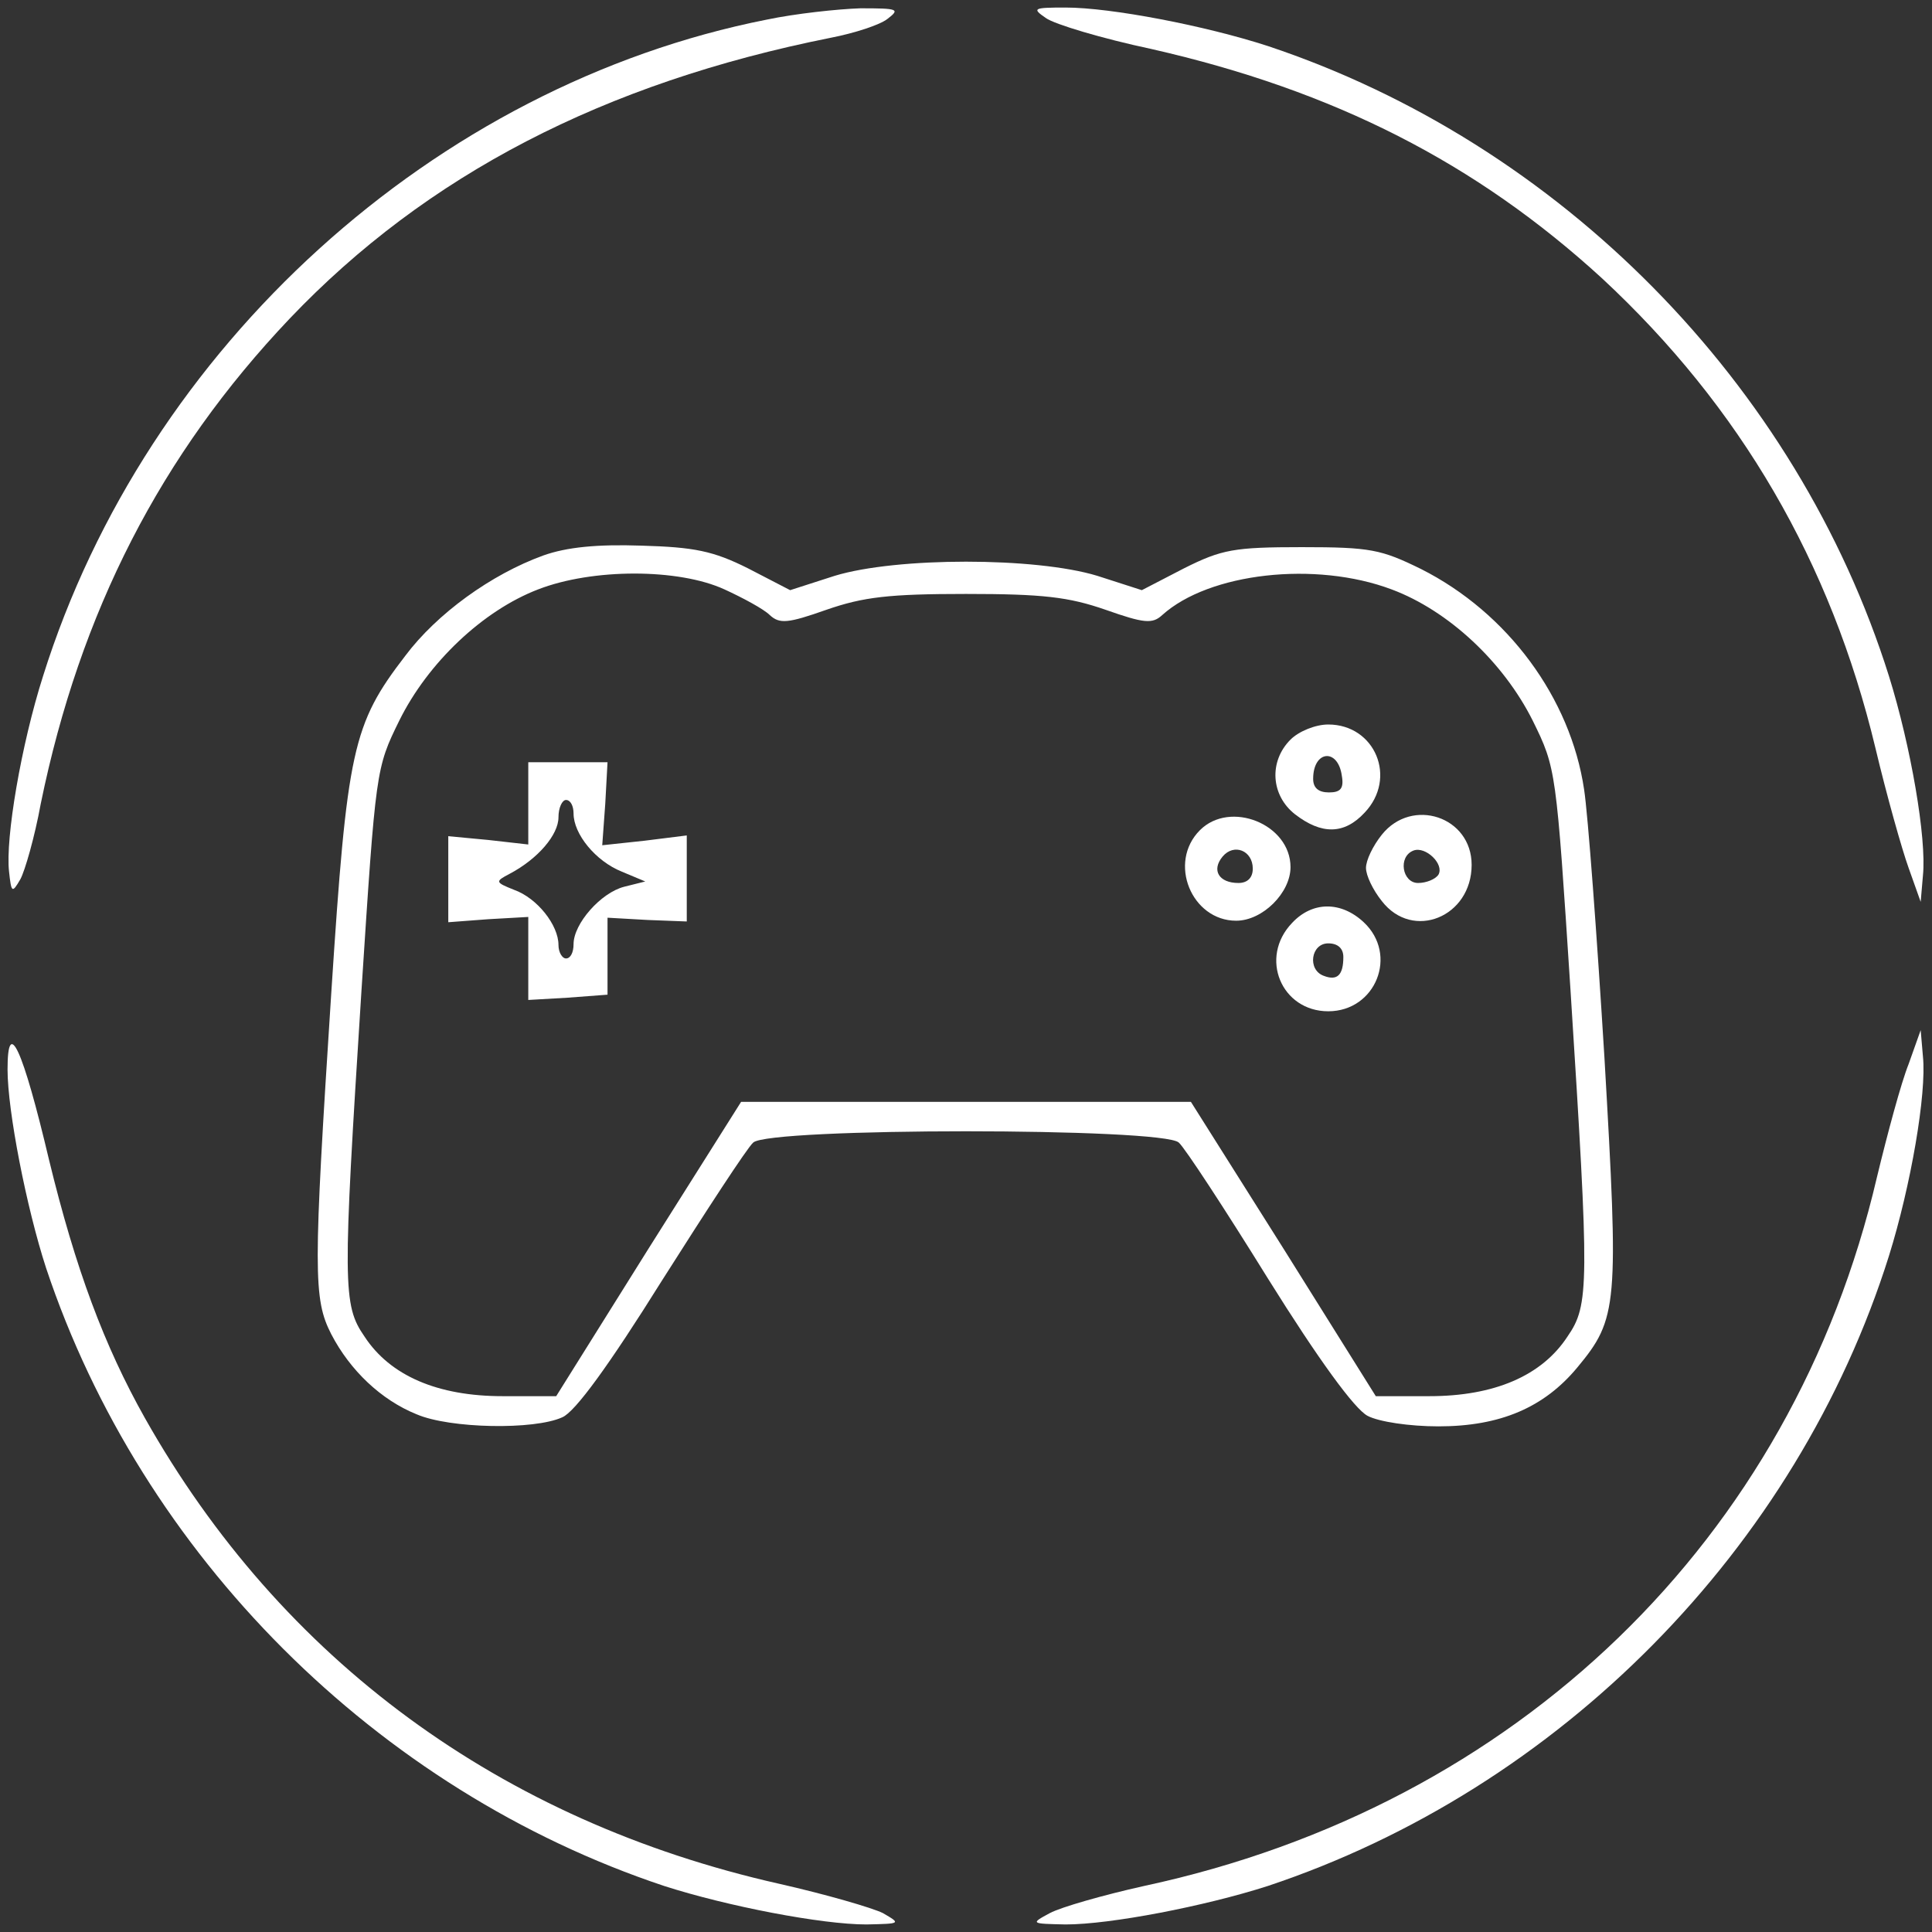 <?xml version="1.0" standalone="no"?>
<!DOCTYPE svg PUBLIC "-//W3C//DTD SVG 20010904//EN"
 "http://www.w3.org/TR/2001/REC-SVG-20010904/DTD/svg10.dtd">
<svg version="1.0" xmlns="http://www.w3.org/2000/svg"
 width="256pt" height="256pt" viewBox="0 0 256 256"
 preserveAspectRatio="xMidYMid meet">
<rect x="0" y="0" width="256" height="256" fill="#333333" stroke="none"/>
<g transform="translate(0,256) scale(0.1,-0.1)"
fill="#FFFFFF" stroke="none">
<path d="M1016 2534 c-440 -87 -822 -433 -959 -870 -29 -91 -50 -215 -45 -259
3 -28 4 -29 15 -10 6 11 19 56 27 100 52 254 159 463 330 643 181 190 416 312
717 372 31 6 65 17 75 25 17 13 14 14 -36 14 -30 -1 -86 -7 -124 -15z"/>
<path d="M1386 2536 c11 -8 74 -27 140 -41 242 -55 430 -151 597 -304 183
-170 303 -376 362 -622 15 -63 35 -134 44 -159 l16 -45 3 35 c5 49 -16 171
-45 264 -122 388 -436 706 -823 835 -83 27 -208 51 -268 51 -43 0 -45 -1 -26
-14z"/>
<path d="M720 1824 c-69 -25 -141 -77 -183 -133 -70 -91 -77 -124 -98 -446
-24 -371 -24 -406 0 -453 25 -48 66 -87 113 -106 44 -19 156 -21 193 -4 17 7
62 69 132 181 59 93 113 176 121 183 20 20 544 20 564 0 8 -7 61 -88 118 -180
68 -109 115 -173 132 -182 15 -8 56 -14 94 -14 82 0 140 25 184 78 54 65 55
82 36 410 -10 163 -22 324 -27 356 -18 121 -101 234 -216 292 -53 26 -67 29
-158 29 -90 0 -106 -3 -156 -28 l-56 -29 -59 19 c-82 25 -266 25 -348 0 l-59
-19 -56 29 c-46 23 -71 28 -141 30 -59 2 -99 -2 -130 -13z m240 -45 c24 -11
52 -26 60 -34 13 -12 24 -11 75 7 49 17 83 21 185 21 102 0 136 -4 185 -21 51
-18 62 -19 75 -7 62 56 203 72 304 34 75 -28 148 -96 187 -174 31 -63 31 -65
50 -357 25 -392 25 -417 -4 -459 -34 -52 -97 -79 -183 -79 l-71 0 -122 195
-123 195 -298 0 -298 0 -123 -195 -122 -195 -71 0 c-86 0 -149 27 -183 79 -29
42 -29 67 -4 459 19 292 19 294 50 357 38 77 111 146 184 174 72 28 186 28
247 0z"/>
<path d="M1710 1580 c-29 -29 -26 -74 6 -99 35 -27 65 -27 92 2 44 46 14 117
-48 117 -17 0 -39 -9 -50 -20z m68 -48 c3 -17 -2 -22 -17 -22 -14 0 -21 6 -21
18 0 38 33 41 38 4z"/>
<path d="M700 1496 l0 -55 -53 6 -53 5 0 -57 0 -57 53 4 53 3 0 -55 0 -55 52
3 53 4 0 51 0 51 53 -3 52 -2 0 57 0 57 -56 -7 -56 -6 4 55 3 55 -52 0 -53 0
0 -54z m60 -14 c0 -27 29 -63 64 -77 l31 -13 -28 -7 c-31 -8 -67 -49 -67 -76
0 -11 -4 -19 -10 -19 -5 0 -10 8 -10 18 0 26 -28 62 -59 73 -25 10 -25 11 -6
21 38 20 65 52 65 75 0 13 5 23 10 23 6 0 10 -8 10 -18z"/>
<path d="M1590 1460 c-43 -43 -11 -120 48 -120 35 0 72 37 72 71 0 57 -80 89
-120 49z m70 -51 c0 -12 -7 -19 -19 -19 -26 0 -36 17 -21 35 15 18 40 8 40
-16z"/>
<path d="M1831 1454 c-12 -15 -21 -34 -21 -44 0 -10 9 -29 21 -44 41 -53 119
-21 119 48 0 64 -79 90 -119 40z m75 -53 c-4 -6 -16 -11 -27 -11 -21 0 -27 35
-6 43 16 6 41 -18 33 -32z"/>
<path d="M1712 1337 c-44 -46 -14 -117 48 -117 63 0 93 75 47 118 -30 28 -68
28 -95 -1z m68 -45 c0 -24 -8 -32 -26 -25 -22 8 -17 43 6 43 13 0 20 -7 20
-18z"/>
<path d="M2529 1150 c-10 -25 -28 -92 -42 -150 -112 -480 -477 -833 -971 -939
-54 -12 -110 -28 -125 -36 -26 -14 -25 -14 21 -15 59 0 184 24 268 51 387 129
701 447 823 835 29 93 50 215 45 264 l-3 35 -16 -45z"/>
<path d="M10 1143 c0 -55 25 -183 51 -263 127 -381 438 -692 819 -819 84 -27
209 -51 268 -51 46 1 46 1 22 15 -14 7 -76 25 -138 39 -368 83 -659 296 -840
617 -54 96 -92 198 -127 342 -35 148 -55 191 -55 120z"/>
</g>
</svg>

